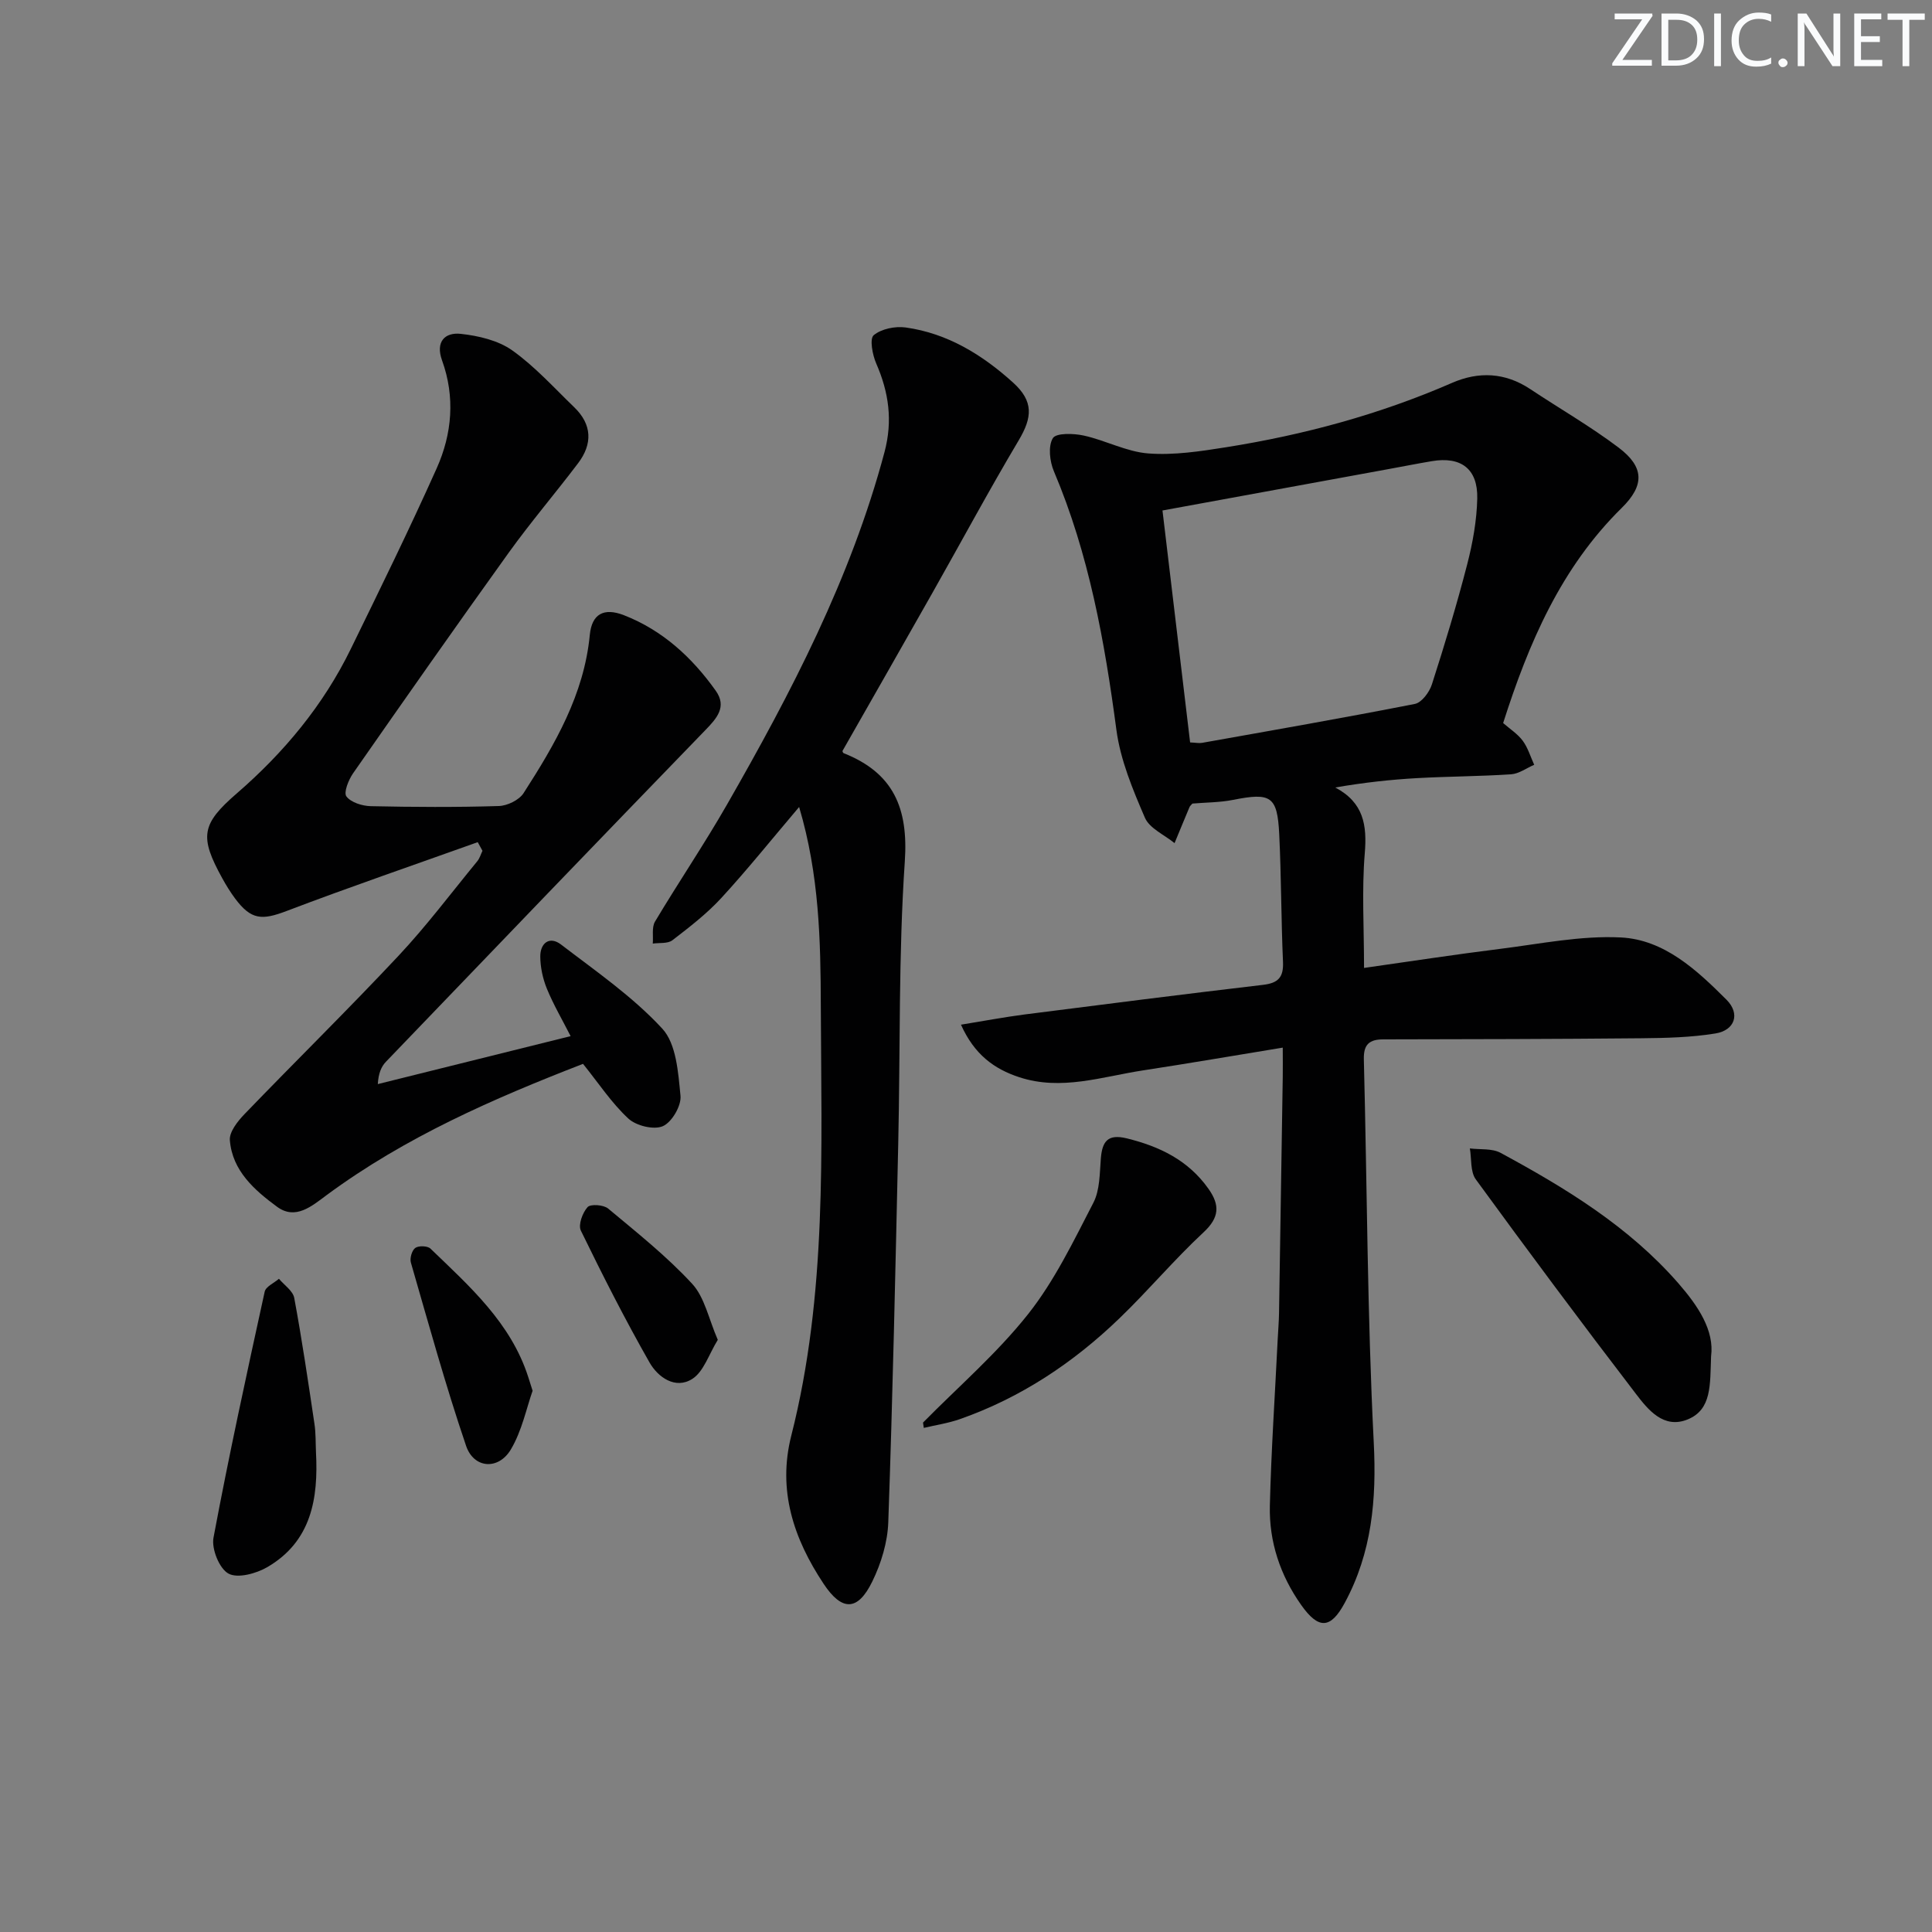 <svg enable-background="new 0 0 400 400" viewBox="0 0 400 400" xmlns="http://www.w3.org/2000/svg"><rect x="0" y="0" width="400" height="400" fill="#808080" stroke="none"/><g fill="#fafbfc"><path d="m342.2 3.2-6.3 9.2h6.1v1.2h-8.2v-.5l6.2-9.1h-5.7v-1.2h7.8v.4z"/><path d="m344 13.7v-10.9h3.1c1.6 0 3 .5 4.1 1.4 1.1 1 1.6 2.2 1.6 3.9s-.5 3-1.6 4-2.5 1.5-4.2 1.5h-3zm1.4-9.6v8.4h1.6c1.4 0 2.5-.4 3.2-1.1.8-.8 1.2-1.8 1.2-3.2s-.4-2.4-1.2-3.1-1.8-1-3.1-1z"/><path d="m356.3 2.8v10.9h-1.4v-10.9z"/><path d="m366.6 13.2c-.8.4-1.8.6-3 .6-1.6 0-2.8-.5-3.7-1.5s-1.4-2.3-1.4-3.9c0-1.7.5-3.2 1.6-4.2s2.4-1.6 4-1.6c1 0 1.9.1 2.6.4v1.5c-.8-.4-1.6-.6-2.6-.6-1.2 0-2.2.4-3 1.2s-1.1 1.9-1.1 3.3c0 1.3.4 2.3 1.1 3.1s1.6 1.1 2.8 1.1c1.1 0 2-.2 2.8-.7v1.3z"/><path d="m368.2 13c0-.3.1-.5.3-.6.2-.2.4-.3.6-.3.3 0 .5.1.7.3s.3.4.3.6-.1.5-.3.6c-.2.2-.4.3-.7.3s-.5-.1-.6-.3c-.2-.2-.3-.4-.3-.6z"/><path d="m381.1 13.7h-1.7l-5.5-8.4c-.2-.2-.3-.5-.4-.7 0 .2.1.8.1 1.5v7.6h-1.4v-10.9h1.8l5.3 8.3c.3.4.4.6.4.8 0-.3-.1-.8-.1-1.6v-7.5h1.4v10.9z"/><path d="m389.7 13.7h-5.8v-10.9h5.6v1.2h-4.2v3.5h3.9v1.2h-3.9v3.7h4.4z"/><path d="m398.4 4.1h-3.1v9.6h-1.4v-9.6h-3.1v-1.3h7.7v1.3z"/></g><path d="m311.21 149.7c1.41 1.23 3.01 2.25 4.06 3.67 1.07 1.45 1.6 3.3 2.37 4.97-1.59.68-3.15 1.86-4.78 1.97-6.46.43-12.95.43-19.42.79-5.56.31-11.09.92-16.99 1.94 5.92 3.15 6.59 7.83 6.11 13.66-.63 7.58-.15 15.25-.15 23.7 9.79-1.39 18.94-2.8 28.12-3.94 8.34-1.04 16.76-2.79 25.05-2.37 8.98.45 15.73 6.75 21.87 12.89 2.9 2.9 1.75 6.34-2.3 6.99-5.05.82-10.24.94-15.37.99-17.79.17-35.57.2-53.36.23-2.89 0-4.13 1.02-4.05 4.13.68 26.44.71 52.91 2.05 79.32.6 11.81-.38 22.78-5.99 33.19-2.93 5.45-5.42 5.57-9.03.47-4.35-6.16-6.67-13.1-6.49-20.58.28-11.46 1.06-22.91 1.62-34.37.09-1.83.25-3.66.28-5.49.27-16.31.52-32.61.77-48.92.03-1.8 0-3.6 0-6.04-10.06 1.65-19.5 3.27-28.97 4.72-8.47 1.3-16.87 4.26-25.57 1.41-5.22-1.71-9.31-4.7-12.08-10.88 4.86-.79 8.98-1.57 13.13-2.11 16.47-2.11 32.94-4.2 49.43-6.14 3.13-.37 4.25-1.57 4.11-4.76-.39-8.8-.35-17.63-.78-26.43-.39-7.9-1.72-8.66-9.58-7.1-2.74.54-5.58.52-8.39.76-.21.25-.49.46-.61.74-1.05 2.48-2.06 4.97-3.09 7.45-2.11-1.73-5.18-3.04-6.14-5.26-2.52-5.84-5.07-11.95-5.9-18.18-2.44-18.34-5.67-36.38-12.94-53.54-.87-2.05-1.23-5.19-.22-6.86.67-1.11 4.31-1.01 6.41-.54 4.52.99 8.85 3.36 13.36 3.7 5.3.4 10.77-.44 16.08-1.28 16.12-2.56 31.79-6.79 46.8-13.33 5.5-2.4 10.99-2.17 16.18 1.28 6.09 4.05 12.46 7.71 18.28 12.1 5.34 4.02 5.45 7.81.67 12.51-12.59 12.39-19.26 27.97-24.55 44.54zm-64.81 4.01c1.16.05 1.84.2 2.47.09 14.7-2.62 29.41-5.18 44.06-8.06 1.42-.28 3.02-2.44 3.53-4.05 2.64-8.21 5.15-16.48 7.3-24.82 1.15-4.45 1.99-9.1 2.09-13.68.13-6.15-3.39-8.73-9.41-7.71-2.94.49-5.87 1.08-8.8 1.61-15.45 2.83-30.9 5.66-46.96 8.6 1.92 16.01 3.8 31.8 5.72 48.02z" fill="#010102"/><path d="m98.91 174.36c-13.19 4.72-26.45 9.26-39.54 14.24-5.14 1.96-7.36 1.88-10.68-2.55-.99-1.33-1.87-2.76-2.67-4.21-4.74-8.6-4.36-11.2 3-17.57 9.8-8.49 17.94-18.28 23.63-29.96 6.05-12.39 12.13-24.77 17.76-37.35 3.2-7.14 3.85-14.77 1.11-22.35-1.39-3.85.58-5.85 3.88-5.49 3.66.4 7.73 1.35 10.65 3.42 4.7 3.34 8.65 7.74 12.84 11.78 3.7 3.57 3.82 7.59.8 11.58-4.71 6.23-9.8 12.18-14.36 18.52-10.87 15.13-21.56 30.38-32.22 45.67-.95 1.36-2 3.99-1.39 4.8.95 1.26 3.29 1.98 5.06 2.02 8.82.19 17.66.24 26.48-.03 1.77-.05 4.21-1.23 5.14-2.67 6.48-10.08 12.52-20.38 13.71-32.75.42-4.34 2.89-5.72 7.09-4.08 7.99 3.12 14.09 8.74 18.99 15.63 2.36 3.33.22 5.71-2.17 8.17-22.1 22.82-44.11 45.72-66.11 68.64-.96 1-1.55 2.36-1.69 4.63 13.19-3.28 26.37-6.56 39.92-9.93-1.7-3.34-3.54-6.48-4.91-9.81-.85-2.08-1.36-4.44-1.37-6.68-.01-2.77 1.91-4.3 4.29-2.48 7.22 5.53 14.85 10.79 20.97 17.42 2.92 3.17 3.3 9.12 3.77 13.91.2 2.06-1.79 5.46-3.65 6.28s-5.51-.07-7.13-1.56c-3.48-3.22-6.15-7.3-9.4-11.34-18.39 7.13-36.77 15.12-53.09 27.18-3.09 2.29-6.45 5.22-10.27 2.4-4.66-3.43-9.26-7.45-9.76-13.77-.14-1.72 1.61-3.92 3.02-5.39 10.59-10.99 21.49-21.69 31.93-32.83 5.79-6.18 10.9-13 16.29-19.56.49-.6.71-1.42 1.06-2.14-.32-.59-.65-1.19-.98-1.79z" fill="#010102"/><path d="m165.45 167.08c-5.74 6.76-10.72 12.98-16.1 18.83-3.01 3.27-6.6 6.04-10.14 8.76-.96.74-2.69.49-4.06.69.13-1.53-.24-3.36.46-4.55 4.86-8.14 10.19-16 14.9-24.22 13.31-23.23 25.66-46.89 32.62-73 1.73-6.5.89-12.36-1.72-18.34-.78-1.79-1.4-5.11-.52-5.85 1.59-1.32 4.45-1.9 6.62-1.6 8.68 1.21 15.91 5.68 22.27 11.44 4.25 3.86 3.95 7.18 1.14 11.91-6.19 10.41-11.92 21.08-17.89 31.63-6.14 10.85-12.32 21.67-18.6 32.69-.03-.06.04.39.25.47 10.28 4.08 13.41 11.34 12.65 22.43-1.32 19.41-.92 38.94-1.36 58.41-.58 26.12-1.14 52.24-2.06 78.35-.14 4.16-1.47 8.54-3.31 12.3-3.02 6.2-6.3 6.18-10.08.48-6.21-9.35-9.57-19.36-6.69-30.69 7.43-29.25 6.22-59.1 6.11-88.87-.04-13.61-.31-27.22-4.49-41.27z" fill="#010102"/><path d="m354.26 280.82c-.22 5.89.16 11-4.83 13.05-5 2.05-8.22-2-10.78-5.35-11.22-14.64-22.24-29.44-33.1-44.34-1.16-1.59-.86-4.25-1.23-6.41 2.13.27 4.58-.04 6.35.91 13.49 7.3 26.55 15.25 36.8 26.99 4.13 4.74 7.5 9.8 6.79 15.15z" fill="#010102"/><path d="m191.1 294.53c7.32-7.43 15.32-14.33 21.76-22.46 5.48-6.92 9.42-15.14 13.51-23.05 1.36-2.63 1.3-6.09 1.55-9.2.29-3.51 1.43-5.09 5.34-4.14 6.83 1.67 12.77 4.54 16.95 10.46 2.38 3.37 2.27 5.94-1.04 9.01-6.07 5.64-11.43 12.05-17.41 17.8-9.54 9.2-20.42 16.44-33.01 20.86-2.41.85-4.99 1.23-7.49 1.82-.05-.35-.1-.73-.16-1.1z" fill="#010102"/><path d="m65.42 300.67c.51 9.59-.95 18.47-10.08 23.79-2.29 1.33-6.12 2.38-8.03 1.34-1.9-1.03-3.54-5.1-3.11-7.43 3.19-17.04 6.89-34 10.6-50.94.23-1.06 1.94-1.79 2.95-2.67 1.1 1.31 2.9 2.5 3.17 3.97 1.6 8.62 2.88 17.3 4.17 25.97.31 1.96.24 3.98.33 5.97z" fill="#010102"/><path d="m110.27 287.94c-1.28 3.63-2.21 8.3-4.5 12.15-2.57 4.32-7.66 3.98-9.27-.74-4.25-12.5-7.76-25.25-11.43-37.94-.26-.9.21-2.54.91-3.04.69-.5 2.54-.44 3.14.14 8.11 7.82 16.64 15.35 20.25 26.6.21.62.4 1.24.9 2.83z" fill="#010102"/><path d="m148.61 277.4c-1.86 3.01-2.91 6.58-5.28 8.09-3.5 2.23-7.11-.35-8.85-3.4-5.08-8.92-9.73-18.08-14.22-27.31-.58-1.19.34-3.7 1.39-4.86.61-.68 3.32-.49 4.26.3 5.97 4.98 12.12 9.87 17.37 15.55 2.61 2.81 3.43 7.26 5.33 11.63z" fill="#010102"/></svg>